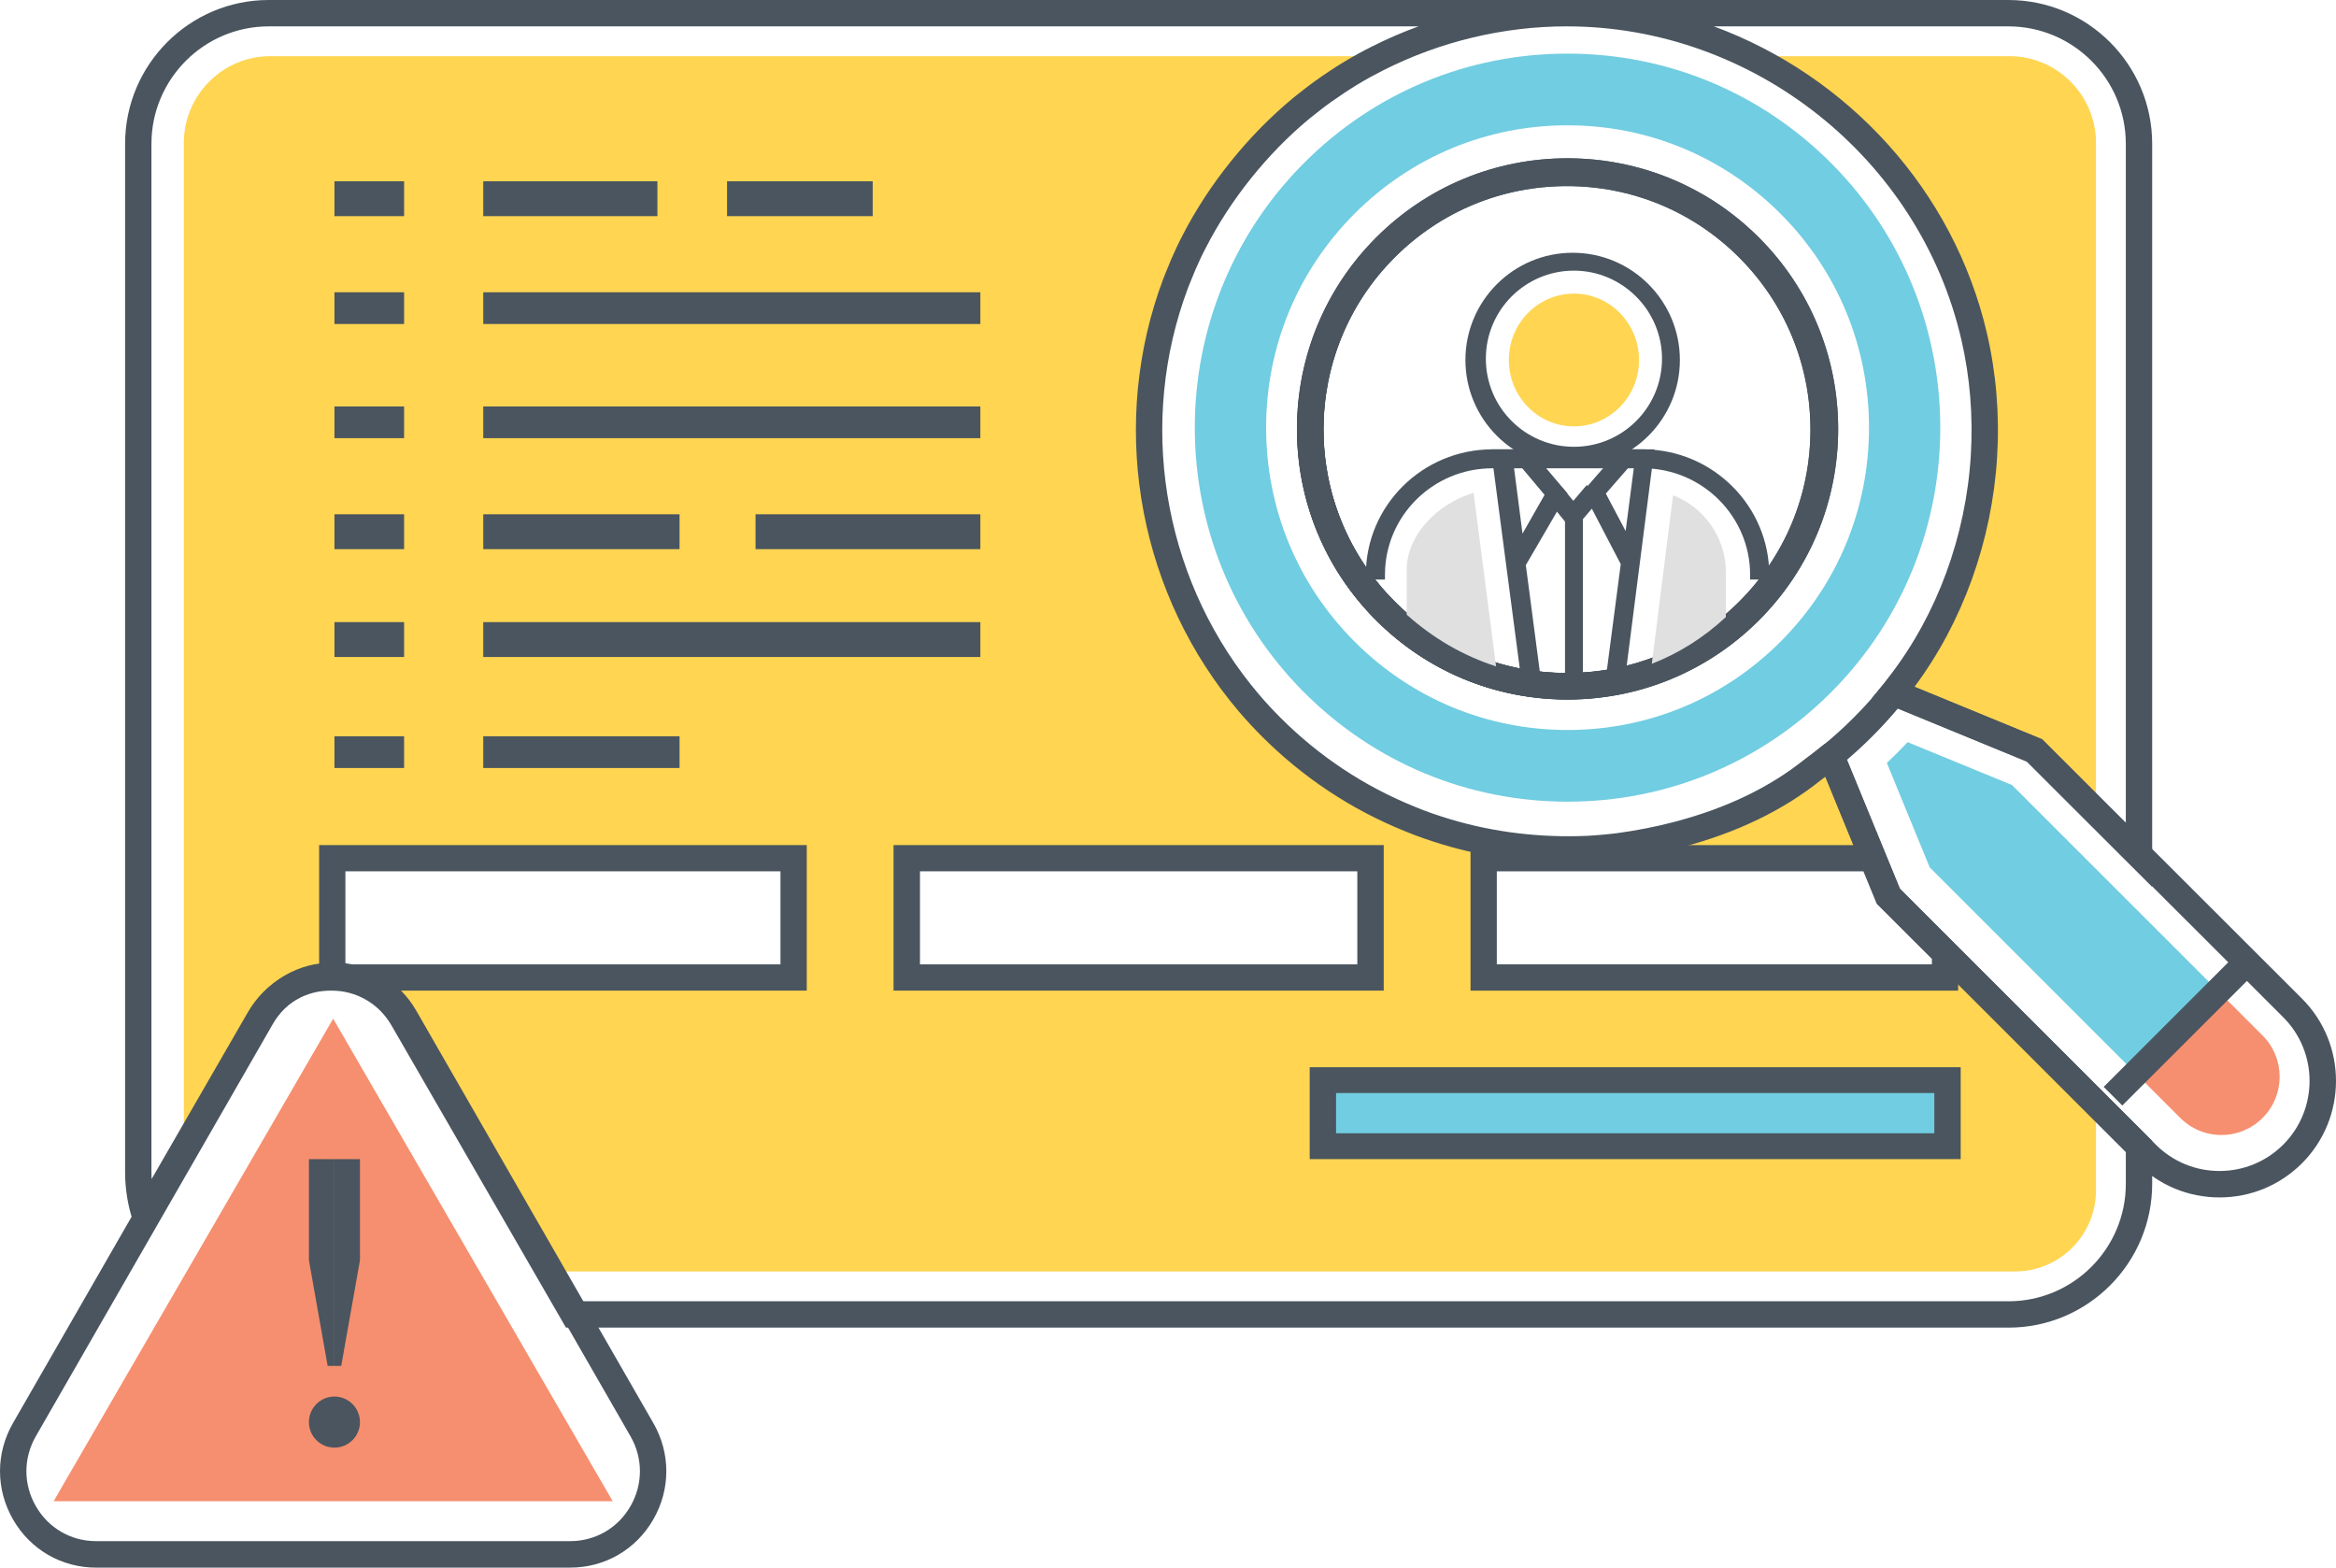 <?xml version="1.0" encoding="UTF-8"?>
<svg width="915px" height="614px" viewBox="0 0 915 614" version="1.1" xmlns="http://www.w3.org/2000/svg" xmlns:xlink="http://www.w3.org/1999/xlink">
    <!-- Generator: Sketch 58 (84663) - https://sketch.com -->
    <title>account locking</title>
    <desc>Created with Sketch.</desc>
    <g id="Page-1" stroke="none" stroke-width="1" fill="none" fill-rule="evenodd">
        <g id="user-management" transform="translate(0, -4445)" fill-rule="nonzero">
            <g id="account-locking" transform="translate(0, 4445)">
                <path d="M311.667,382.993 L130.488,382.993 L130.488,335.984 L311.667,335.984 L311.667,382.993 Z M355.875,335.984 L537.086,335.984 L537.086,382.993 L355.875,382.993 L355.875,335.984 Z M762.476,450.819 L517.96,450.819 L517.96,424.386 L762.476,424.386 L762.476,450.819 Z M787.109,22.007 L687.196,22.007 C702.609,29.693 717.06,39.999 729.893,52.854 C789.517,112.546 793.541,206.844 742.039,271.258 L797.086,293.936 L820.996,317.888 L820.996,56.022 C821,37.275 805.791,22.007 787.109,22.007 Z M762.508,373.514 L762.508,382.993 L581.33,382.993 L581.33,335.984 L733.916,335.984 L717.539,296.037 C717.435,296.105 717.332,296.209 717.228,296.277 C716.335,297 715.438,297.723 714.544,298.414 C713.651,299.105 712.722,299.793 711.825,300.483 C711.31,300.863 710.792,301.242 710.277,301.654 C694.314,313.27 676.697,321.643 658.393,326.78 C657.979,326.92 657.568,327.02 657.153,327.124 C649.792,329.121 642.291,330.604 634.722,331.534 C633.964,331.638 633.207,331.742 632.453,331.81 C630.938,331.982 629.426,332.154 627.879,332.257 C626.467,332.397 625.023,332.497 623.612,332.569 C623.269,332.569 622.922,332.605 622.579,332.637 C621.271,332.705 619.999,332.741 618.691,332.776 C617.176,332.812 615.664,332.844 614.149,332.844 C597.153,332.844 580.122,330.224 563.744,324.919 C562.472,324.504 561.232,324.092 559.96,323.644 L559.924,323.644 C557.448,322.75 554.971,321.819 552.527,320.816 C532.812,312.819 514.337,300.827 498.338,284.801 C495.343,281.801 492.488,278.701 489.772,275.529 C451.135,230.449 440.918,169.343 459.15,115.782 C459.633,114.368 460.115,112.958 460.666,111.544 C461.112,110.338 461.559,109.131 462.077,107.925 C463.246,104.925 464.521,101.961 465.897,99.033 C466.619,97.483 467.377,95.965 468.166,94.447 C475.771,79.419 485.816,65.358 498.341,52.815 C502.161,48.988 506.082,45.404 510.177,42.061 C510.556,41.785 510.899,41.474 511.242,41.198 C512.343,40.267 513.479,39.373 514.615,38.546 C515.955,37.479 517.335,36.477 518.711,35.478 C520.501,34.203 522.288,32.929 524.114,31.755 C525.8,30.616 527.519,29.55 529.242,28.479 C529.381,28.411 529.517,28.308 529.656,28.24 C531.411,27.205 533.166,26.17 534.956,25.172 C536.607,24.277 538.226,23.414 539.877,22.587 C540.255,22.379 540.634,22.208 541.013,22 L105.888,22 C87.205,22 72,37.268 72,56.018 L72,399.635 C72,399.635 72,426.14 72,451.61 L102.175,399.224 C114.665,377.581 145.869,377.581 158.358,399.224 L215.263,498 L789.246,498 C806.792,498 821,483.767 821,466.19 L821,432.104 L762.508,373.514 Z" id="Shape" fill="#FFD552"></path>
                <path d="M542,388 L350,388 L350,331 L542,331 L542,388 Z M360.349,377.721 L531.655,377.721 L531.655,341.272 L360.349,341.272 L360.349,377.721 L360.349,377.721 Z" id="Shape" fill="#4A555F"></path>
                <polygon id="Path" fill="#71CDE1" points="518 423 518 427.856 518 450 528.322 450 752.678 450 763 450 763 427.856 763 423"></polygon>
                <path d="M316,388 L125,388 L125,331 L316,331 L316,388 L316,388 Z M135.293,377.723 L305.707,377.723 L305.707,341.273 L135.293,341.273 L135.293,377.723 Z" id="Shape" fill="#4A555F"></path>
                <path d="M767,388 L576,388 L576,331 L736.793,331 L743.85,348.203 L767,371.313 L767,388 L767,388 Z M586.294,377.721 L756.706,377.721 L756.706,375.568 L735.11,354.01 L729.881,341.276 L586.294,341.276 L586.294,377.721 Z" id="Shape" fill="#4A555F"></path>
                <path d="M768,454 L513,454 L513,418 L768,418 L768,454 Z M523.326,443.88 L757.67,443.88 L757.67,428.113 L523.326,428.113 L523.326,443.88 Z" id="Shape" fill="#4A555F"></path>
                <path d="M613.998,274 C585.66,274 559.026,262.979 539.005,242.969 C531.386,235.353 525.006,226.71 520.048,217.279 L519.454,216.098 C499.777,177.493 505.834,130.042 534.692,97.611 C536.061,96.064 537.515,94.539 539.005,93.046 C559.033,73.028 585.66,62 613.977,62 C632.483,62 650.655,66.819 666.628,75.949 L666.649,75.949 L667.903,76.669 C675.544,81.184 682.644,86.694 688.999,93.042 C730.334,134.396 730.334,201.647 688.999,242.961 C688.017,243.942 687.079,244.848 686.061,245.79 C666.431,263.982 640.84,274 613.998,274 Z M529.799,213.577 C534.187,221.658 539.74,229.08 546.324,235.657 C564.389,253.713 588.425,263.66 614.002,263.66 C638.225,263.66 661.319,254.623 679.033,238.21 C679.95,237.362 680.803,236.545 681.688,235.657 C718.989,198.371 718.989,137.679 681.684,100.361 C676.175,94.854 670.045,90.045 663.458,86.064 L662.609,85.581 C647.933,76.923 631.118,72.347 613.98,72.347 C588.425,72.347 564.399,82.297 546.324,100.361 C544.987,101.696 543.68,103.067 542.44,104.471 C516.122,134.038 510.813,177.418 529.208,212.435 L529.799,213.577 Z" id="Shape" fill="#4A555F"></path>
                <path d="M786.729,520 L221.684,520 L153.319,401.589 C148.39,393.057 139.553,387.964 129.69,387.964 C119.824,387.964 110.99,393.053 106.057,401.592 L55.617,488.968 L52.01,478.013 C50.012,471.944 49,465.589 49,459.127 L49,56.334 C49,25.274 74.242,0 105.271,0 L613.717,0 L613.717,10.322 C588.9,10.322 564.027,16.284 541.778,27.557 C540.155,28.372 538.589,29.205 536.987,30.07 C535.304,31.003 533.606,31.968 531.908,33.005 L531.521,33.216 L531.529,33.226 C529.859,34.259 528.193,35.285 526.563,36.386 C524.758,37.583 523.013,38.784 521.273,40.024 C519.993,40.95 518.677,41.908 517.394,42.923 C516.211,43.824 515.12,44.682 514.066,45.536 L513.74,45.808 C513.429,46.065 513.111,46.326 512.772,46.569 C496.464,60.108 482,78.108 472.316,97.048 C471.54,98.535 470.814,99.979 470.124,101.459 C468.795,104.29 467.558,107.167 466.439,110.033 C465.899,111.295 465.492,112.399 465.08,113.5 C464.551,114.901 464.062,116.253 463.597,117.636 C445.691,170.506 457.059,229.706 493.26,272.147 C495.949,275.278 498.741,278.298 501.55,281.101 C516.69,296.245 534.353,307.961 554.043,315.928 C556.048,316.775 558.118,317.572 560.381,318.373 L560.384,318.373 L561.753,318.845 C562.772,319.202 563.777,319.556 564.803,319.863 C582.037,325.439 600.022,327.895 618.174,327.494 C619.586,327.459 620.737,327.423 621.914,327.362 C622.164,327.33 622.686,327.284 623.211,327.284 C624.33,327.226 625.656,327.13 626.979,326.998 L627.358,326.965 C628.727,326.84 630.114,326.715 631.476,326.562 C632.259,326.486 632.945,326.394 633.625,326.301 C641.178,325.26 648.528,323.816 655.47,322.011 C655.867,321.915 656.121,321.854 656.375,321.768 C676.361,316.475 693.184,308.361 706.683,297.549 C707.269,297.081 707.841,296.656 708.423,296.234 L711.026,294.25 C711.83,293.635 712.627,292.989 713.432,292.342 L714,291.913 C713.904,291.977 713.804,292.052 713.7,292.131 L714.372,291.634 L719.588,288.263 L744.096,347.975 L843,446.864 L843,463.659 C843,494.73 817.758,520 786.729,520 Z M227.643,509.678 L786.729,509.678 C812.064,509.678 832.676,489.036 832.676,463.67 L832.676,451.149 L735.334,353.822 L714.98,304.23 L714.615,304.512 C714.043,304.93 713.589,305.263 713.135,305.624 C698.511,317.336 680.404,326.1 659.327,331.669 C659.138,331.744 658.634,331.873 658.13,332.002 C650.737,333.921 642.987,335.444 635.037,336.541 C634.204,336.655 633.371,336.762 632.538,336.841 C631.204,336.995 629.735,337.127 628.295,337.259 L627.948,337.291 C626.482,337.431 624.991,337.545 623.451,337.613 C623.05,337.62 622.89,337.642 622.729,337.66 C621.184,337.745 619.958,337.785 618.707,337.817 C616.855,337.86 615.304,337.895 613.749,337.895 C595.986,337.895 578.487,335.15 561.739,329.728 C560.706,329.421 559.598,329.035 558.465,328.638 L557.814,328.42 C555.008,327.444 552.484,326.483 550.1,325.475 C529.191,317.015 510.377,304.533 494.251,288.406 C491.259,285.418 488.284,282.209 485.414,278.867 C446.853,233.66 434.748,170.628 453.806,114.344 C454.302,112.853 454.842,111.392 455.378,109.955 C455.865,108.643 456.337,107.381 456.88,106.116 C458.017,103.199 459.346,100.104 460.769,97.084 C461.52,95.479 462.314,93.892 463.136,92.312 C473.428,72.196 488.817,53.042 506.441,38.427 C506.855,38.116 506.988,37.998 507.124,37.883 L507.595,37.501 C508.693,36.604 509.876,35.675 511.063,34.777 C512.371,33.734 513.805,32.69 515.249,31.646 C517.119,30.317 518.956,29.044 520.829,27.804 C522.538,26.653 524.311,25.556 526.084,24.459 L526.452,24.251 C526.47,24.23 526.542,24.183 526.642,24.13 C528.419,23.05 530.199,22.039 532.011,21.031 C533.766,20.077 535.436,19.19 537.137,18.343 C543.129,15.305 549.306,12.631 555.612,10.33 L105.267,10.33 C79.933,10.33 59.32,30.971 59.32,56.337 L59.32,459.13 C59.32,460.02 59.345,460.903 59.388,461.79 L97.11,396.431 C103.912,384.665 116.088,377.645 129.683,377.645 C143.278,377.645 155.454,384.665 162.256,396.427 L227.643,509.678 Z M843,347.378 L793.825,298.264 L733.275,273.366 L737.68,267.976 C738.552,266.907 739.395,265.806 740.203,264.706 C758.789,240.597 770.046,209.937 771.962,178.284 C772.891,162.907 771.64,147.667 768.244,132.994 C751.771,61.92 686.782,10.326 613.713,10.326 L613.713,0 L786.658,0 C817.723,0 843,25.27 843,56.334 L843,347.378 L843,347.378 Z M749.877,269.03 L799.663,289.5 L832.672,322.49 L832.672,56.334 C832.672,30.964 812.028,10.326 786.658,10.326 L671.321,10.326 C723.727,29.641 765.27,74.427 778.3,130.664 C781.925,146.305 783.255,162.536 782.264,178.909 C780.277,211.782 768.795,243.689 749.877,269.03 Z" id="Shape" fill="#4A555F"></path>
                <path d="M223.34,614 L37.657,614 C24.063,614 11.892,606.943 5.096,595.118 C-1.699,583.298 -1.699,569.183 5.096,557.362 L97.938,395.878 C104.733,384.057 116.905,377 130.499,377 C144.089,377 156.264,384.057 163.059,395.878 L255.901,557.362 C262.7,569.187 262.7,583.301 255.901,595.122 C249.102,606.943 236.931,614 223.34,614 Z M130.499,387.371 C120.636,387.371 111.807,392.486 106.878,401.061 L14.036,562.546 C9.107,571.122 9.107,581.359 14.036,589.935 C18.966,598.511 27.795,603.629 37.657,603.629 L223.34,603.629 C233.199,603.629 242.028,598.511 246.957,589.939 C251.887,581.363 251.887,571.122 246.957,562.546 L154.119,401.061 C149.186,392.486 140.357,387.371 130.499,387.371 Z" id="Shape" fill="#4A555F"></path>
                <polygon id="Path" fill="#F68F6F" points="21 588 130.502 399 240 588"></polygon>
                <g id="Group" transform="translate(508, 62)" fill="#4A555F">
                    <path d="M105.767,211.893 C77.536,211.893 50.993,200.899 31.029,180.94 C-10.174,139.745 -10.174,72.724 31.029,31.532 C50.983,11.58 77.522,0.589 105.75,0.589 C133.981,0.589 160.52,11.577 180.481,31.532 C200.449,51.494 211.45,78.027 211.461,106.247 C211.468,134.474 200.481,160.999 180.513,180.947 C160.545,200.899 134.002,211.893 105.767,211.893 Z M105.746,10.895 C80.274,10.895 56.326,20.808 38.315,38.815 C1.131,75.989 1.131,136.476 38.315,173.649 C56.333,191.663 80.288,201.584 105.764,201.584 C131.243,201.584 155.198,191.663 173.217,173.649 C191.232,155.653 201.148,131.712 201.141,106.243 C201.13,80.778 191.204,56.833 173.181,38.815 C155.173,20.808 131.222,10.895 105.746,10.895 Z" id="Shape"></path>
                    <path d="M105.767,211.893 C77.536,211.893 50.993,200.899 31.029,180.94 C-10.174,139.745 -10.174,72.724 31.029,31.532 C50.983,11.58 77.522,0.589 105.75,0.589 C133.981,0.589 160.52,11.577 180.481,31.532 C200.449,51.494 211.45,78.027 211.461,106.247 C211.468,134.474 200.481,160.999 180.513,180.947 C160.545,200.899 134.002,211.893 105.767,211.893 Z M105.746,10.895 C80.274,10.895 56.326,20.808 38.315,38.815 C1.131,75.989 1.131,136.476 38.315,173.649 C56.333,191.663 80.288,201.584 105.764,201.584 C131.243,201.584 155.198,191.663 173.217,173.649 C191.232,155.653 201.148,131.712 201.141,106.243 C201.13,80.778 191.204,56.833 173.181,38.815 C155.173,20.808 131.222,10.895 105.746,10.895 Z" id="Shape"></path>
                </g>
                <path d="M614.007,274 C585.689,274 559.069,262.974 539.049,242.954 C519.03,222.935 508,196.314 508,167.996 C508,139.679 519.026,113.058 539.049,93.039 C559.061,73.026 585.672,62 613.971,62 C642.289,62 668.913,73.03 688.94,93.06 C708.963,113.079 719.993,139.7 720,168.007 C720.007,196.314 708.984,222.931 688.961,242.954 C668.942,262.97 642.321,274 614.007,274 Z M613.971,72.339 C588.435,72.339 564.421,82.284 546.36,100.345 C528.291,118.414 518.343,142.439 518.343,167.993 C518.343,193.543 528.291,217.569 546.36,235.637 C564.428,253.705 588.453,263.654 614.007,263.654 C639.558,263.654 663.583,253.705 681.651,235.637 C699.716,217.569 709.661,193.55 709.657,168 C709.65,142.457 699.694,118.435 681.626,100.363 C663.554,82.295 639.525,72.339 613.971,72.339 Z" id="Shape" fill="#4A555F"></path>
                <path d="M614.014,314 C574.988,313.996 538.304,298.757 510.717,271.089 C453.761,213.965 453.761,121.02 510.717,63.897 C538.297,36.236 574.97,21 613.975,21 C652.99,21 689.678,36.243 717.276,63.919 C774.232,121.042 774.243,213.976 717.301,271.085 C689.714,298.757 653.033,313.996 614.021,313.996 C614.021,314 614.021,314 614.014,314 Z M613.975,49.08 C582.45,49.08 552.81,61.394 530.517,83.752 C508.218,106.117 495.933,135.859 495.933,167.495 C495.933,199.13 508.214,228.868 530.517,251.237 C552.821,273.602 582.471,285.924 614.014,285.924 C645.554,285.924 675.208,273.606 697.511,251.237 C719.811,228.872 732.092,199.134 732.082,167.505 C732.075,135.884 719.786,106.15 697.486,83.781 C675.172,61.405 645.514,49.08 613.975,49.08 Z" id="Shape" fill="#71CDE1"></path>
                <g id="Group" transform="translate(739, 290)">
                    <path d="M147.257,115.602 L129.677,98.029 L97.42,130.286 L114.993,147.859 C119.306,152.171 125.035,154.546 131.125,154.546 C137.211,154.546 142.94,152.171 147.253,147.859 C156.151,138.965 156.151,124.492 147.257,115.602 Z" id="Path" fill="#F68F6F"></path>
                    <path d="M49.086,17.477 L8.204,0.684 C6.891,2.089 5.557,3.466 4.209,4.814 C2.857,6.166 1.481,7.5 0.075,8.816 L16.851,49.72 L97.42,130.289 L129.677,98.033 L49.086,17.477 Z" id="Path" fill="#71CDE1"></path>
                </g>
                <path d="M869.369,469 C857.173,469 845.717,464.255 837.097,455.643 L735.455,354.059 L711,294.501 L713.951,292.071 C718.279,288.509 722.223,284.94 726.006,281.159 C730.144,277.023 734.103,272.605 737.782,268.021 L740.206,265 L799.984,289.57 L901.662,391.122 C919.444,408.894 919.447,437.836 901.665,455.643 C893.024,464.259 881.557,469 869.369,469 Z M744.247,348.207 L844.419,448.322 C851.081,454.98 859.942,458.647 869.369,458.647 C878.796,458.647 887.663,454.977 894.34,448.318 C908.08,434.553 908.08,412.173 894.336,398.433 L794.129,298.35 L743.39,277.496 C740.195,281.299 736.821,284.979 733.325,288.47 C730.227,291.566 726.921,294.627 723.464,297.59 L744.247,348.207 Z" id="Shape" fill="#4A555F"></path>
                <polygon id="Path" fill="#4A555F" points="881 383.32 831.288 433 824 425.709 873.712 376"></polygon>
                <g id="Group" transform="translate(121, 454)" fill="#4A555F">
                    <polygon id="Path" points="10 81 7.338 81 0 39.594 0 0 10 0"></polygon>
                    <polygon id="Path" points="10 81 12.658 81 20 39.594 20 0 10 0"></polygon>
                    <circle id="Oval" cx="10" cy="103" r="10"></circle>
                </g>
                <g id="Group" transform="translate(535, 99)">
                    <path d="M141,124.869 L141,142.693 C132.205,150.883 122.459,156.905 112,161 L120.32,95 C132.443,99.577 141,111.62 141,124.869 Z" id="Path" fill="#E0E0E0"></path>
                    <path d="M51,162 C38.273,157.901 26.524,151.149 16,141.745 L16,124.142 C16,111.121 27.259,98.582 42.189,94 L51,162 Z" id="Path" fill="#E0E0E0"></path>
                    <path d="M81.5,68 C67.307,68 56,56.226 56,42 C56,27.528 67.547,16 81.5,16 C95.693,16 107,27.774 107,42 C107,56.472 95.453,68 81.5,68 Z" id="Path" fill="#FFD552"></path>
                    <g fill="#4A555F">
                        <path d="M81,84 C57.828,84 39,65.172 39,42 C39,18.828 57.828,9.09494702e-13 81,9.09494702e-13 C104.172,9.09494702e-13 123,18.828 123,42 C123,65.172 104.172,84 81,84 Z M81.5,7 C62.441,7 47,22.441 47,41.5 C47,60.559 62.441,76 81.5,76 C100.559,76 116,60.559 116,41.5 C116,22.441 100.318,7 81.5,7 Z" id="Shape"></path>
                        <path d="M158,128 L150.511,128 L150.511,126.085 C150.511,103.338 131.908,84.662 108.957,84.423 L49.526,84.423 C26.333,84.423 7.489,103.099 7.489,126.085 L7.489,128 L0,128 L0,126.085 C0,99.028 22.226,77 49.526,77 L108.957,77 C136.015,77.239 158,99.268 158,126.085 L158,128 L158,128 Z" id="Path"></path>
                        <path d="M60.707,166 L49,77 L64.366,77 L79,94.272 L62.659,122.34 L68.268,165.04 L60.707,166 Z M58,84 L61.36,110 L70,94.833 L61.12,84.241 L58,84.241 L58,84 Z" id="Shape"></path>
                        <path d="M101.752,165 L94.333,164.043 L99.838,121.957 L85,93.5 L99.359,77 L113,77 L101.752,165 Z M94,94.337 L101.75,109 L105,84 L103,84 L94,94.337 Z" id="Shape"></path>
                        <rect id="Rectangle" x="78" y="103" width="7" height="64"></rect>
                        <polygon id="Path" points="81.023 109 71 96.671 76.727 91.74 81.261 97.164 86.511 91 92 96.178"></polygon>
                    </g>
                </g>
                <g id="Group-9" transform="translate(131, 71)" fill="#4A555F">
                    <rect id="Rectangle" x="0" y="0" width="27.284" height="13.664"></rect>
                    <rect id="Rectangle" x="58.289" y="0" width="68.211" height="13.664"></rect>
                    <rect id="Rectangle" x="0" y="43.477" width="27.284" height="12.422"></rect>
                    <rect id="Rectangle" x="58.289" y="43.477" width="194.711" height="12.422"></rect>
                    <rect id="Rectangle" x="0" y="88.195" width="27.284" height="12.422"></rect>
                    <rect id="Rectangle" x="58.289" y="88.195" width="194.711" height="12.422"></rect>
                    <rect id="Rectangle" x="0" y="130.43" width="27.284" height="13.664"></rect>
                    <rect id="Rectangle" x="58.289" y="130.43" width="76.892" height="13.664"></rect>
                    <rect id="Rectangle" x="0" y="172.664" width="27.284" height="13.664"></rect>
                    <rect id="Rectangle" x="58.289" y="172.664" width="194.711" height="13.664"></rect>
                    <rect id="Rectangle" x="0" y="217.383" width="27.284" height="12.422"></rect>
                    <rect id="Rectangle" x="58.289" y="217.383" width="76.892" height="12.422"></rect>
                    <rect id="Rectangle" x="153.784" y="0" width="57.049" height="13.664"></rect>
                    <rect id="Rectangle" x="164.946" y="130.43" width="88.054" height="13.664"></rect>
                </g>
            </g>
        </g>
    </g>
</svg>